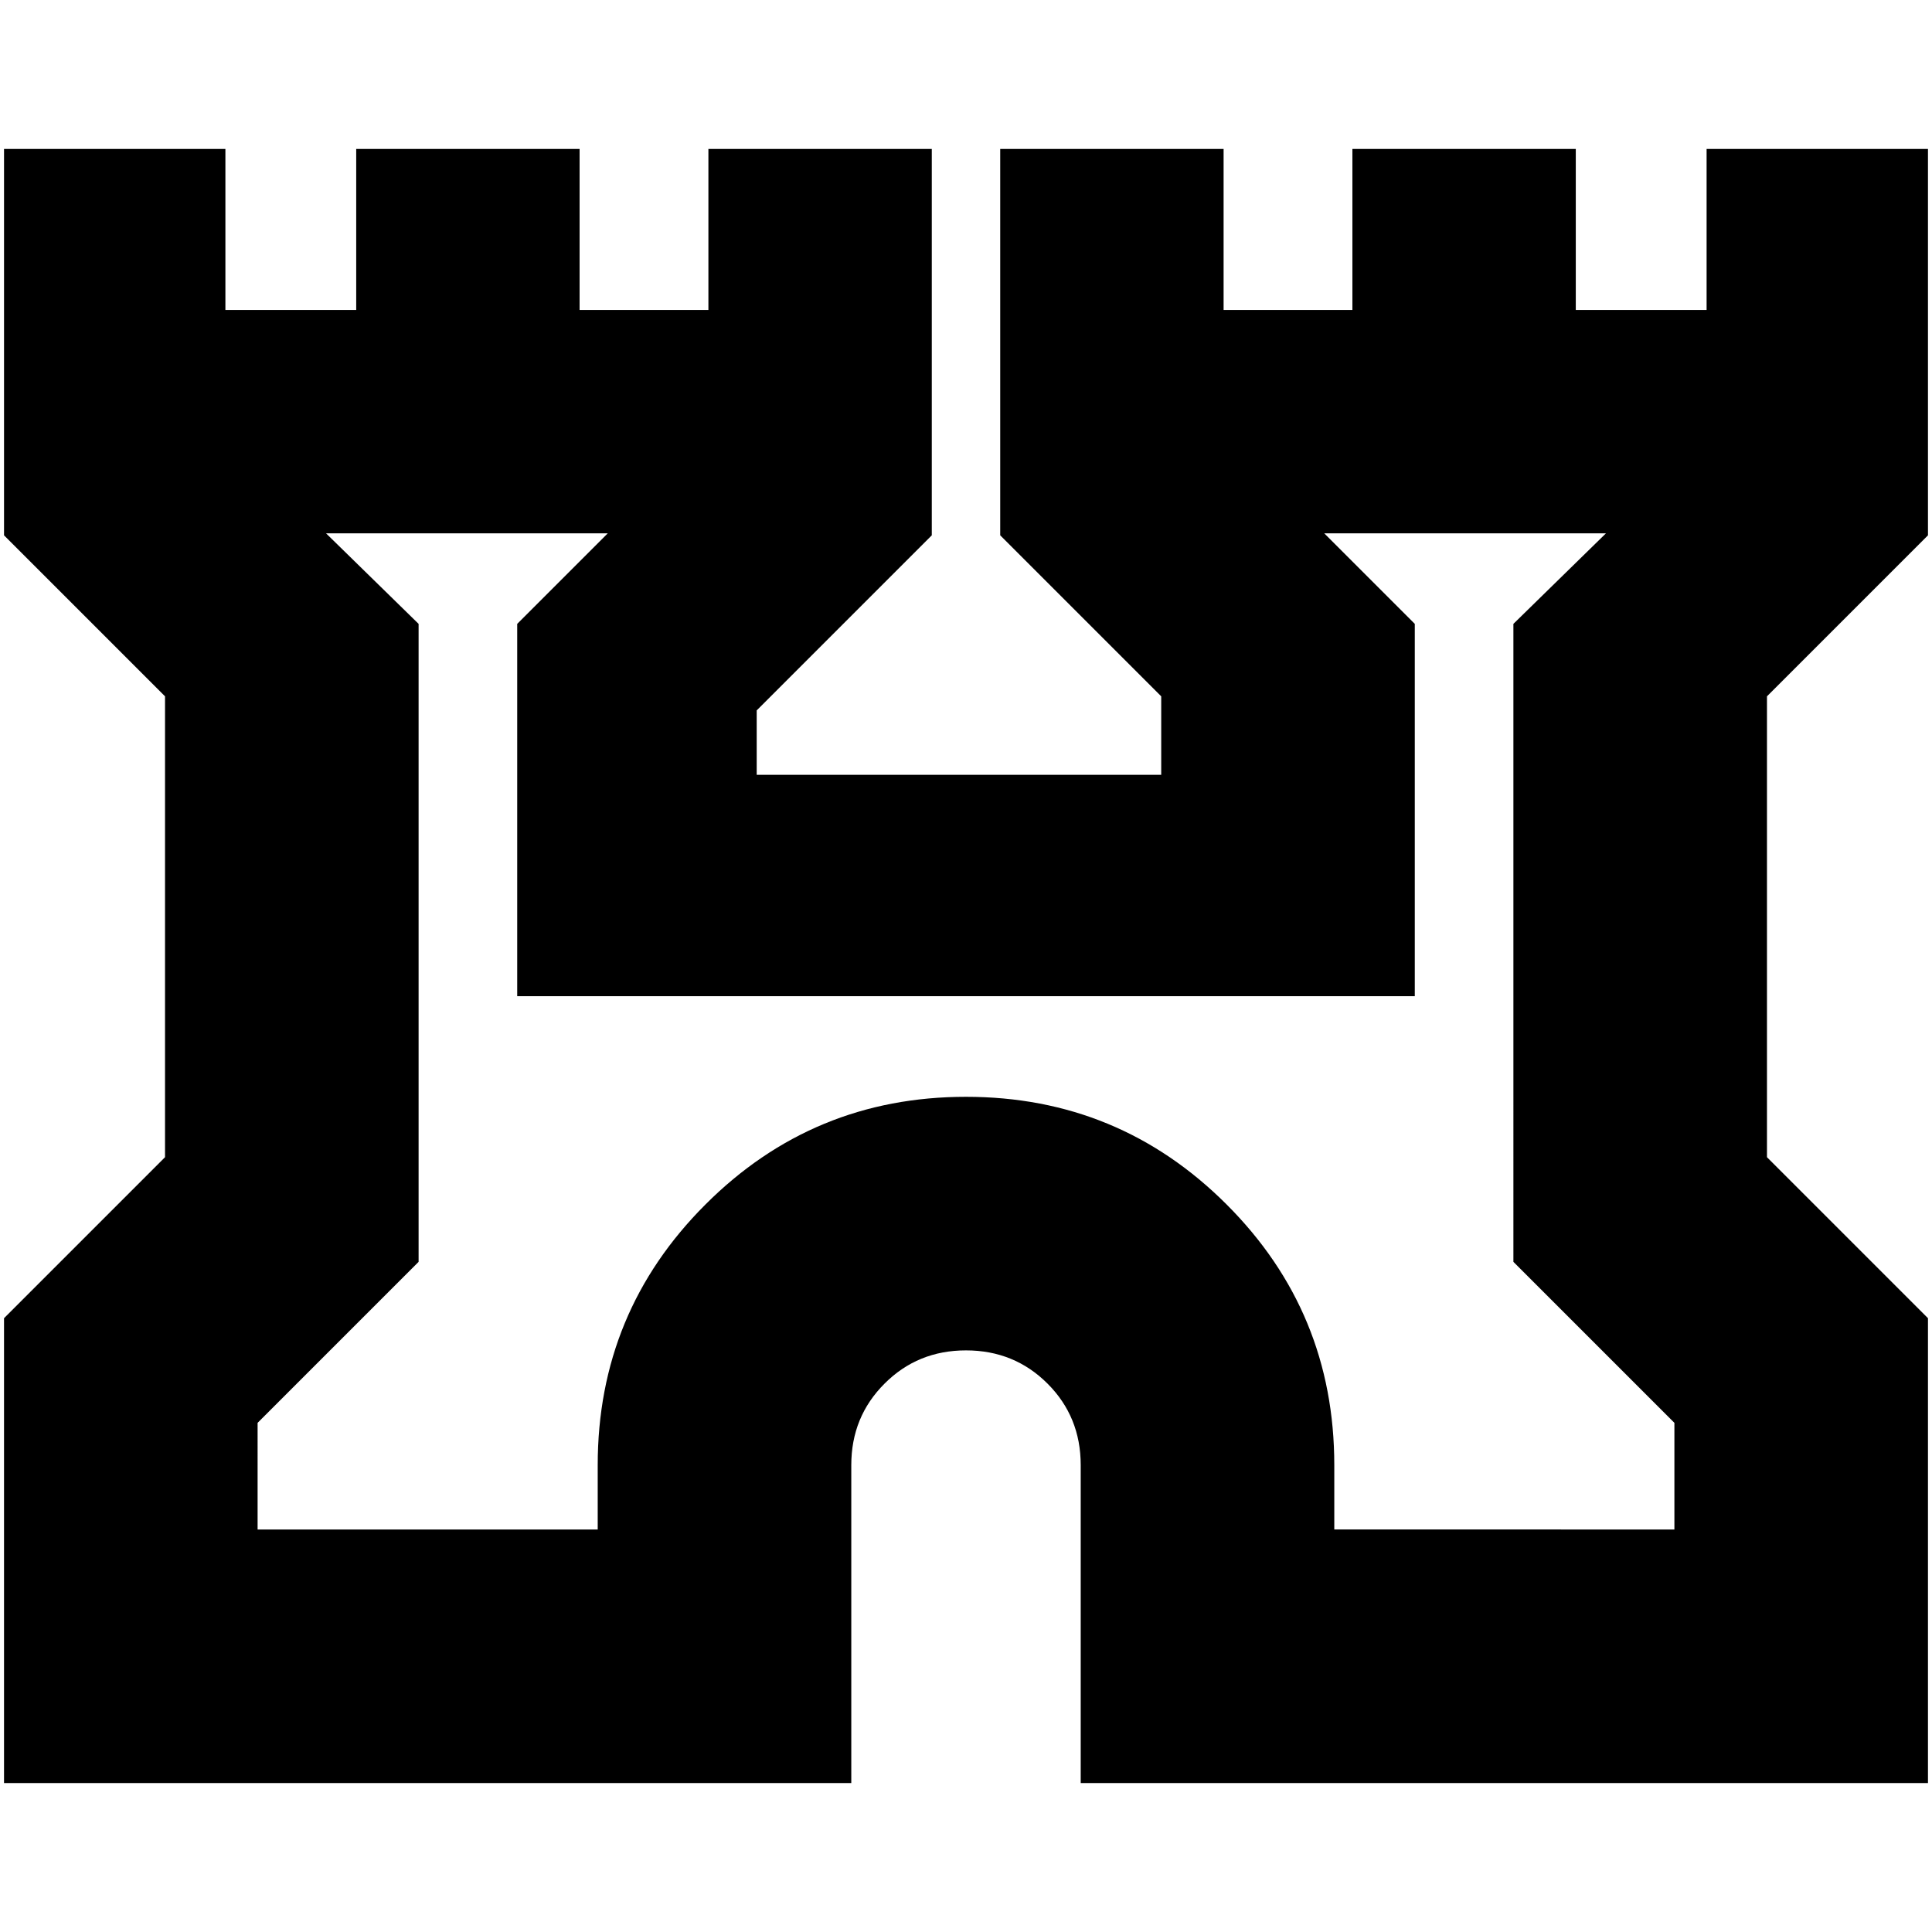 <svg xmlns="http://www.w3.org/2000/svg" height="24" width="24"><path d="M.05 22.15v-5.775l2-2V8.65l-2-2v-4.8H2.8v2h1.625v-2H7.2v2h1.6v-2h2.775v4.8L9.4 8.825v.8h5.025V8.65l-2-2v-4.8H15.2v2h1.6v-2h2.775v2H21.2v-2h2.75v4.8l-2 2v5.725l2 2v5.775H13.425V18.2q0-.6-.412-1.012-.413-.413-1.013-.413-.6 0-1.012.413-.413.412-.413 1.012v3.95ZM3.2 19h4.225v-.8q0-1.9 1.338-3.237Q10.1 13.625 12 13.625q1.9 0 3.238 1.338 1.337 1.337 1.337 3.237v.8H20.8v-1.325l-2-2V7.75l1.15-1.125h-3.5l1.125 1.125v4.625H6.425V7.75L7.55 6.625h-3.5L5.2 7.75v7.925l-2 2Zm8.8-6.2Z"/></svg>